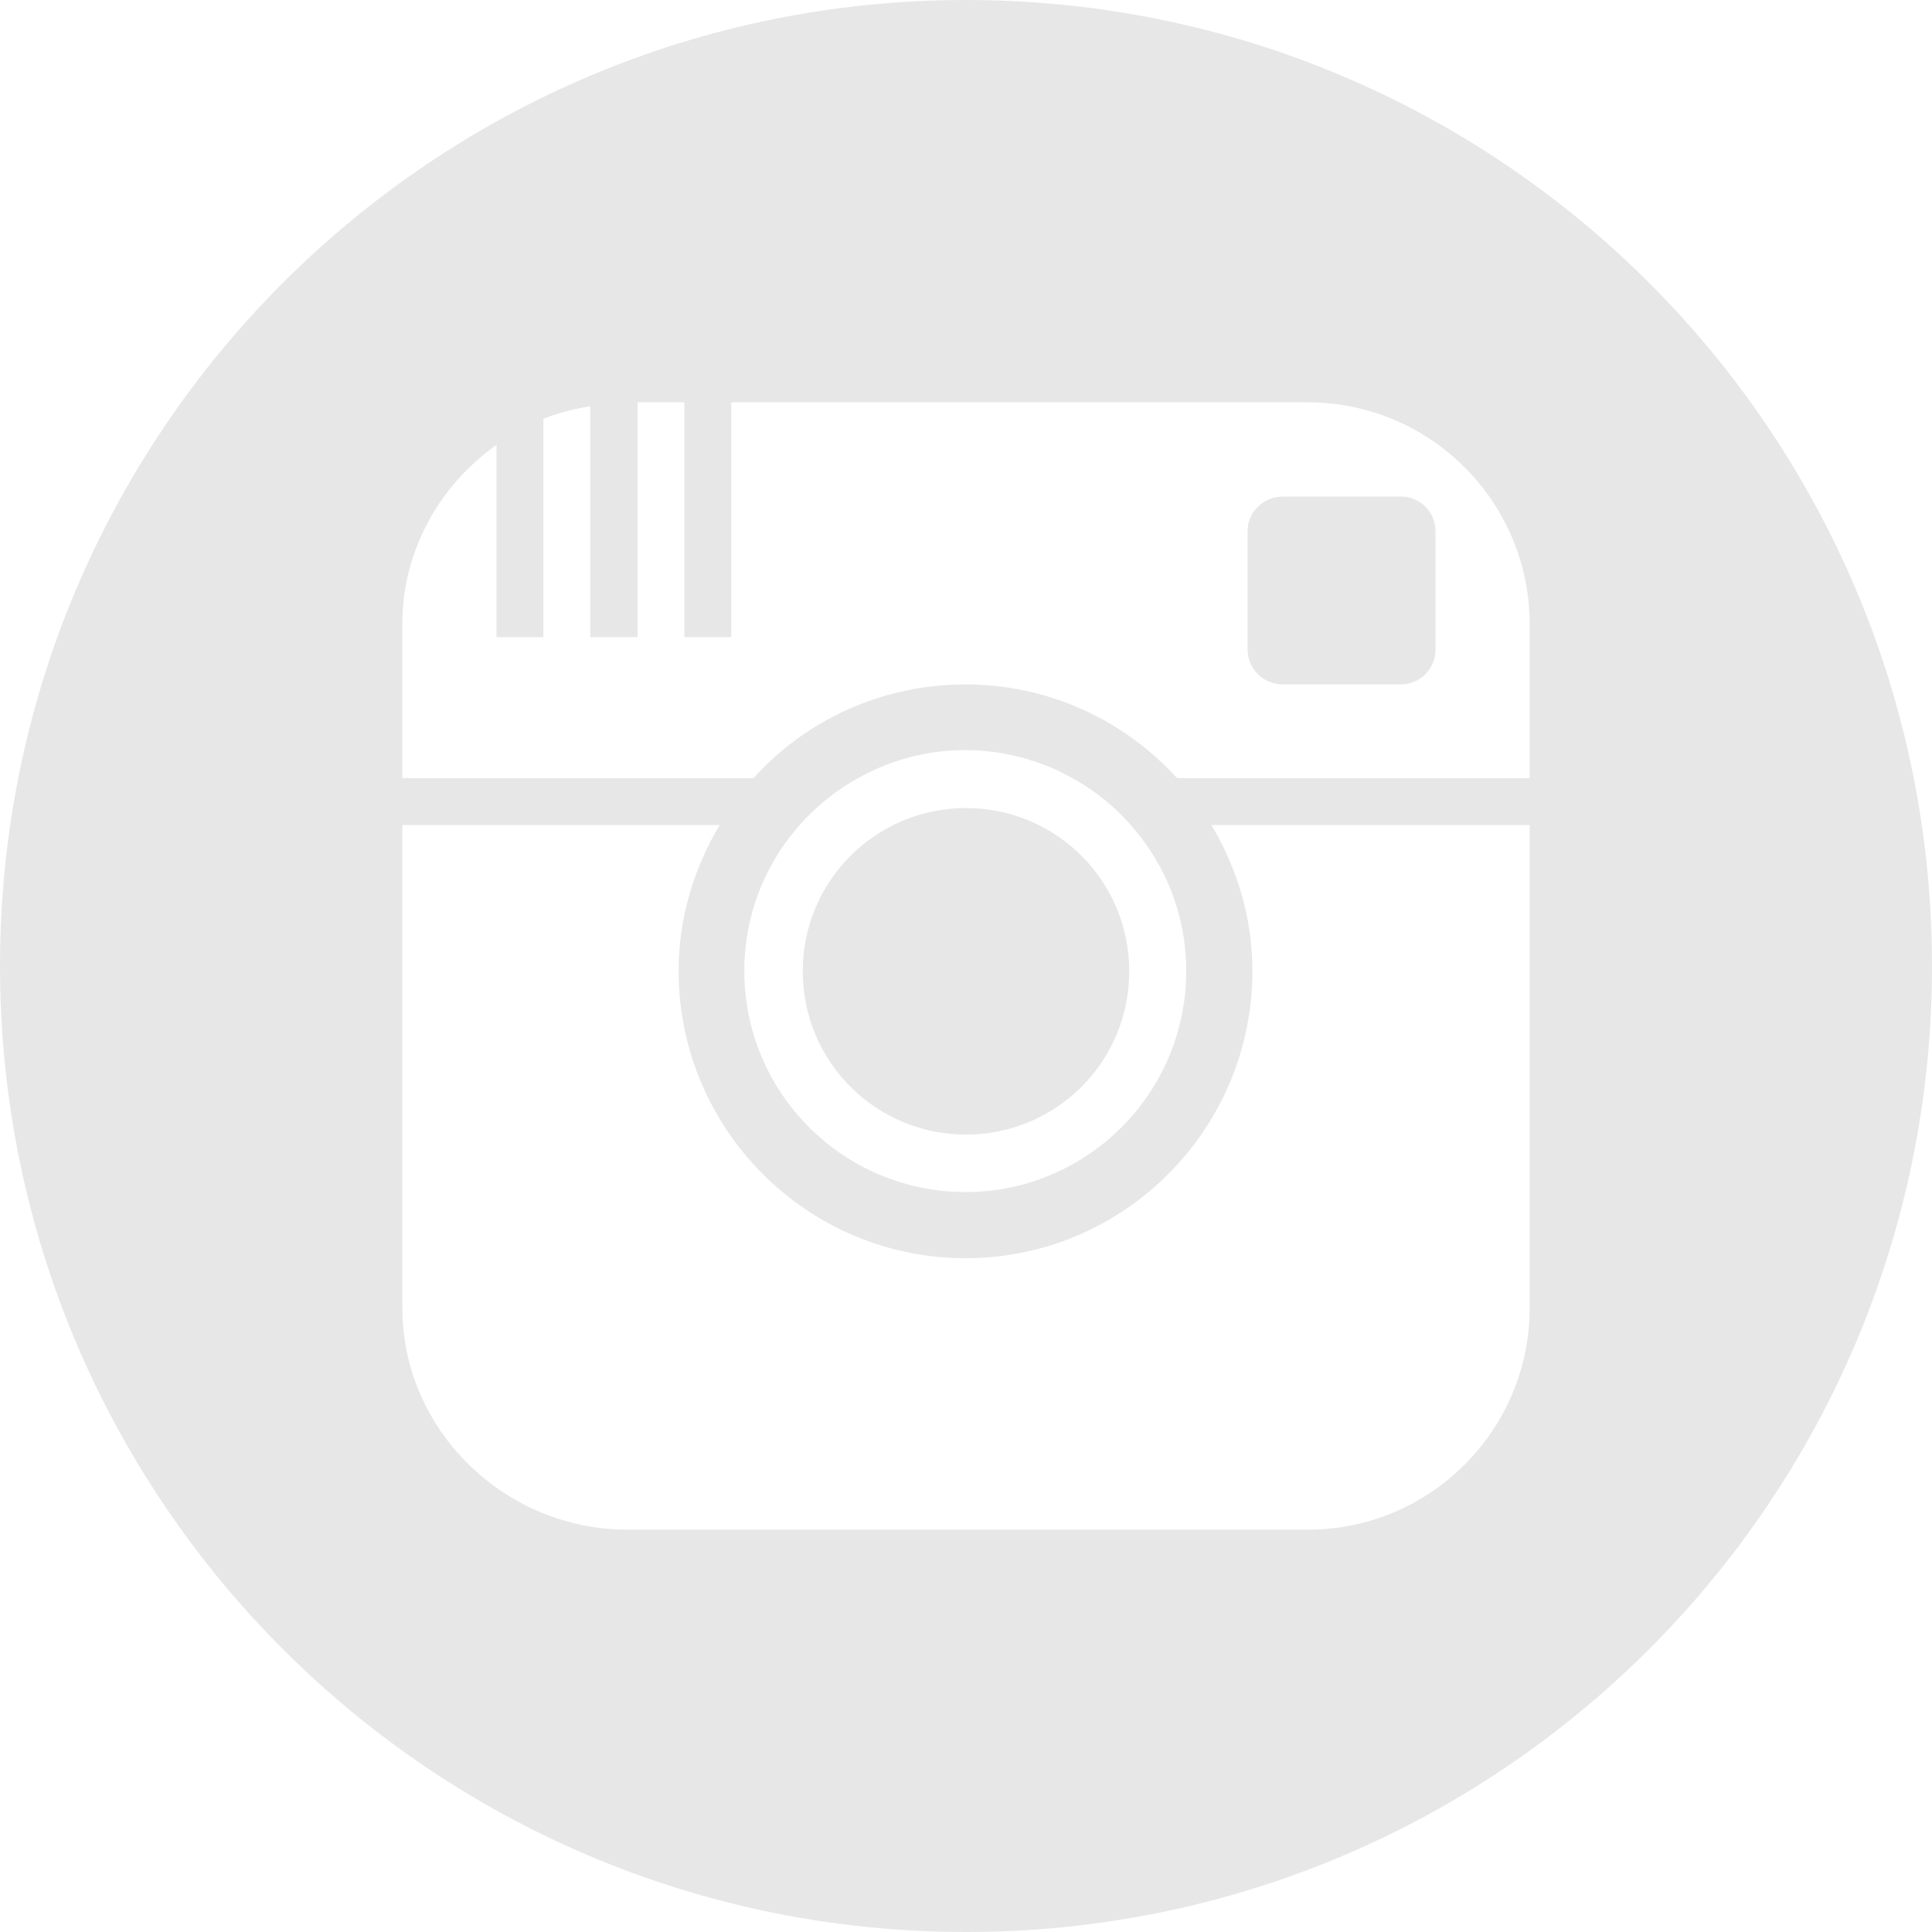 <?xml version="1.0" encoding="utf-8"?>
<!-- Generator: Avocode 2.6.0 - http://avocode.com -->
<svg height="40" width="40" xmlns:xlink="http://www.w3.org/1999/xlink" xmlns="http://www.w3.org/2000/svg" viewBox="0 0 40 40">
    <path fill="#e7e7e7" fill-rule="evenodd" d="M 29.72 10.99 L 29.72 13.45 C 29.72 13.85 29.4 14.17 29 14.17 L 26.56 14.17 C 26.16 14.17 25.83 13.85 25.83 13.45 L 25.83 10.99 C 25.83 10.6 26.16 10.28 26.56 10.28 L 29 10.28 C 29.4 10.28 29.72 10.6 29.72 10.99 L 29.72 10.99 Z M 20 23.49 C 21.87 23.49 23.38 21.98 23.38 20.11 C 23.38 18.24 21.87 16.73 20 16.73 C 18.13 16.73 16.62 18.24 16.62 20.11 C 16.62 21.98 18.13 23.49 20 23.49 L 20 23.49 Z M 40 20 C 40 31.05 31.05 40 20 40 C 8.95 40 0 31.05 0 20 C 0 8.95 8.95 0 20 0 C 31.05 0 40 8.95 40 20 L 40 20 Z M 31.67 17.08 L 25.08 17.08 C 25.61 17.97 25.93 19 25.93 20.1 C 25.93 23.38 23.27 26.05 19.99 26.05 C 16.71 26.05 14.05 23.38 14.05 20.1 C 14.05 19 14.37 17.97 14.9 17.08 L 8.33 17.08 L 8.33 27.08 C 8.33 29.61 10.45 31.67 12.99 31.67 L 27.08 31.67 C 29.61 31.67 31.67 29.61 31.67 27.08 L 31.67 17.08 L 31.67 17.08 Z M 19.99 24.68 C 22.51 24.68 24.56 22.63 24.56 20.1 C 24.56 18.73 23.95 17.51 23 16.67 C 22.66 16.37 22.28 16.13 21.87 15.94 C 21.29 15.68 20.66 15.53 19.98 15.53 C 19.31 15.53 18.67 15.68 18.1 15.94 C 17.69 16.13 17.31 16.37 16.97 16.67 C 16.01 17.51 15.41 18.74 15.41 20.1 C 15.41 22.63 17.46 24.68 19.99 24.68 L 19.99 24.68 Z M 31.67 12.92 C 31.67 10.39 29.61 8.33 27.08 8.33 L 15.14 8.33 L 15.14 13.19 L 14.17 13.19 L 14.17 8.33 L 13.2 8.33 L 13.2 13.19 L 12.22 13.19 L 12.22 8.41 C 11.89 8.46 11.56 8.55 11.25 8.67 L 11.25 13.19 L 10.28 13.19 L 10.28 9.21 C 9.11 10.04 8.33 11.39 8.33 12.92 L 8.33 16.11 L 15.6 16.11 C 16.73 14.86 18.32 14.17 19.99 14.17 C 21.66 14.17 23.24 14.87 24.37 16.11 L 31.67 16.11 L 31.67 12.92 L 31.67 12.92 Z M 31.67 12.92" />
</svg>